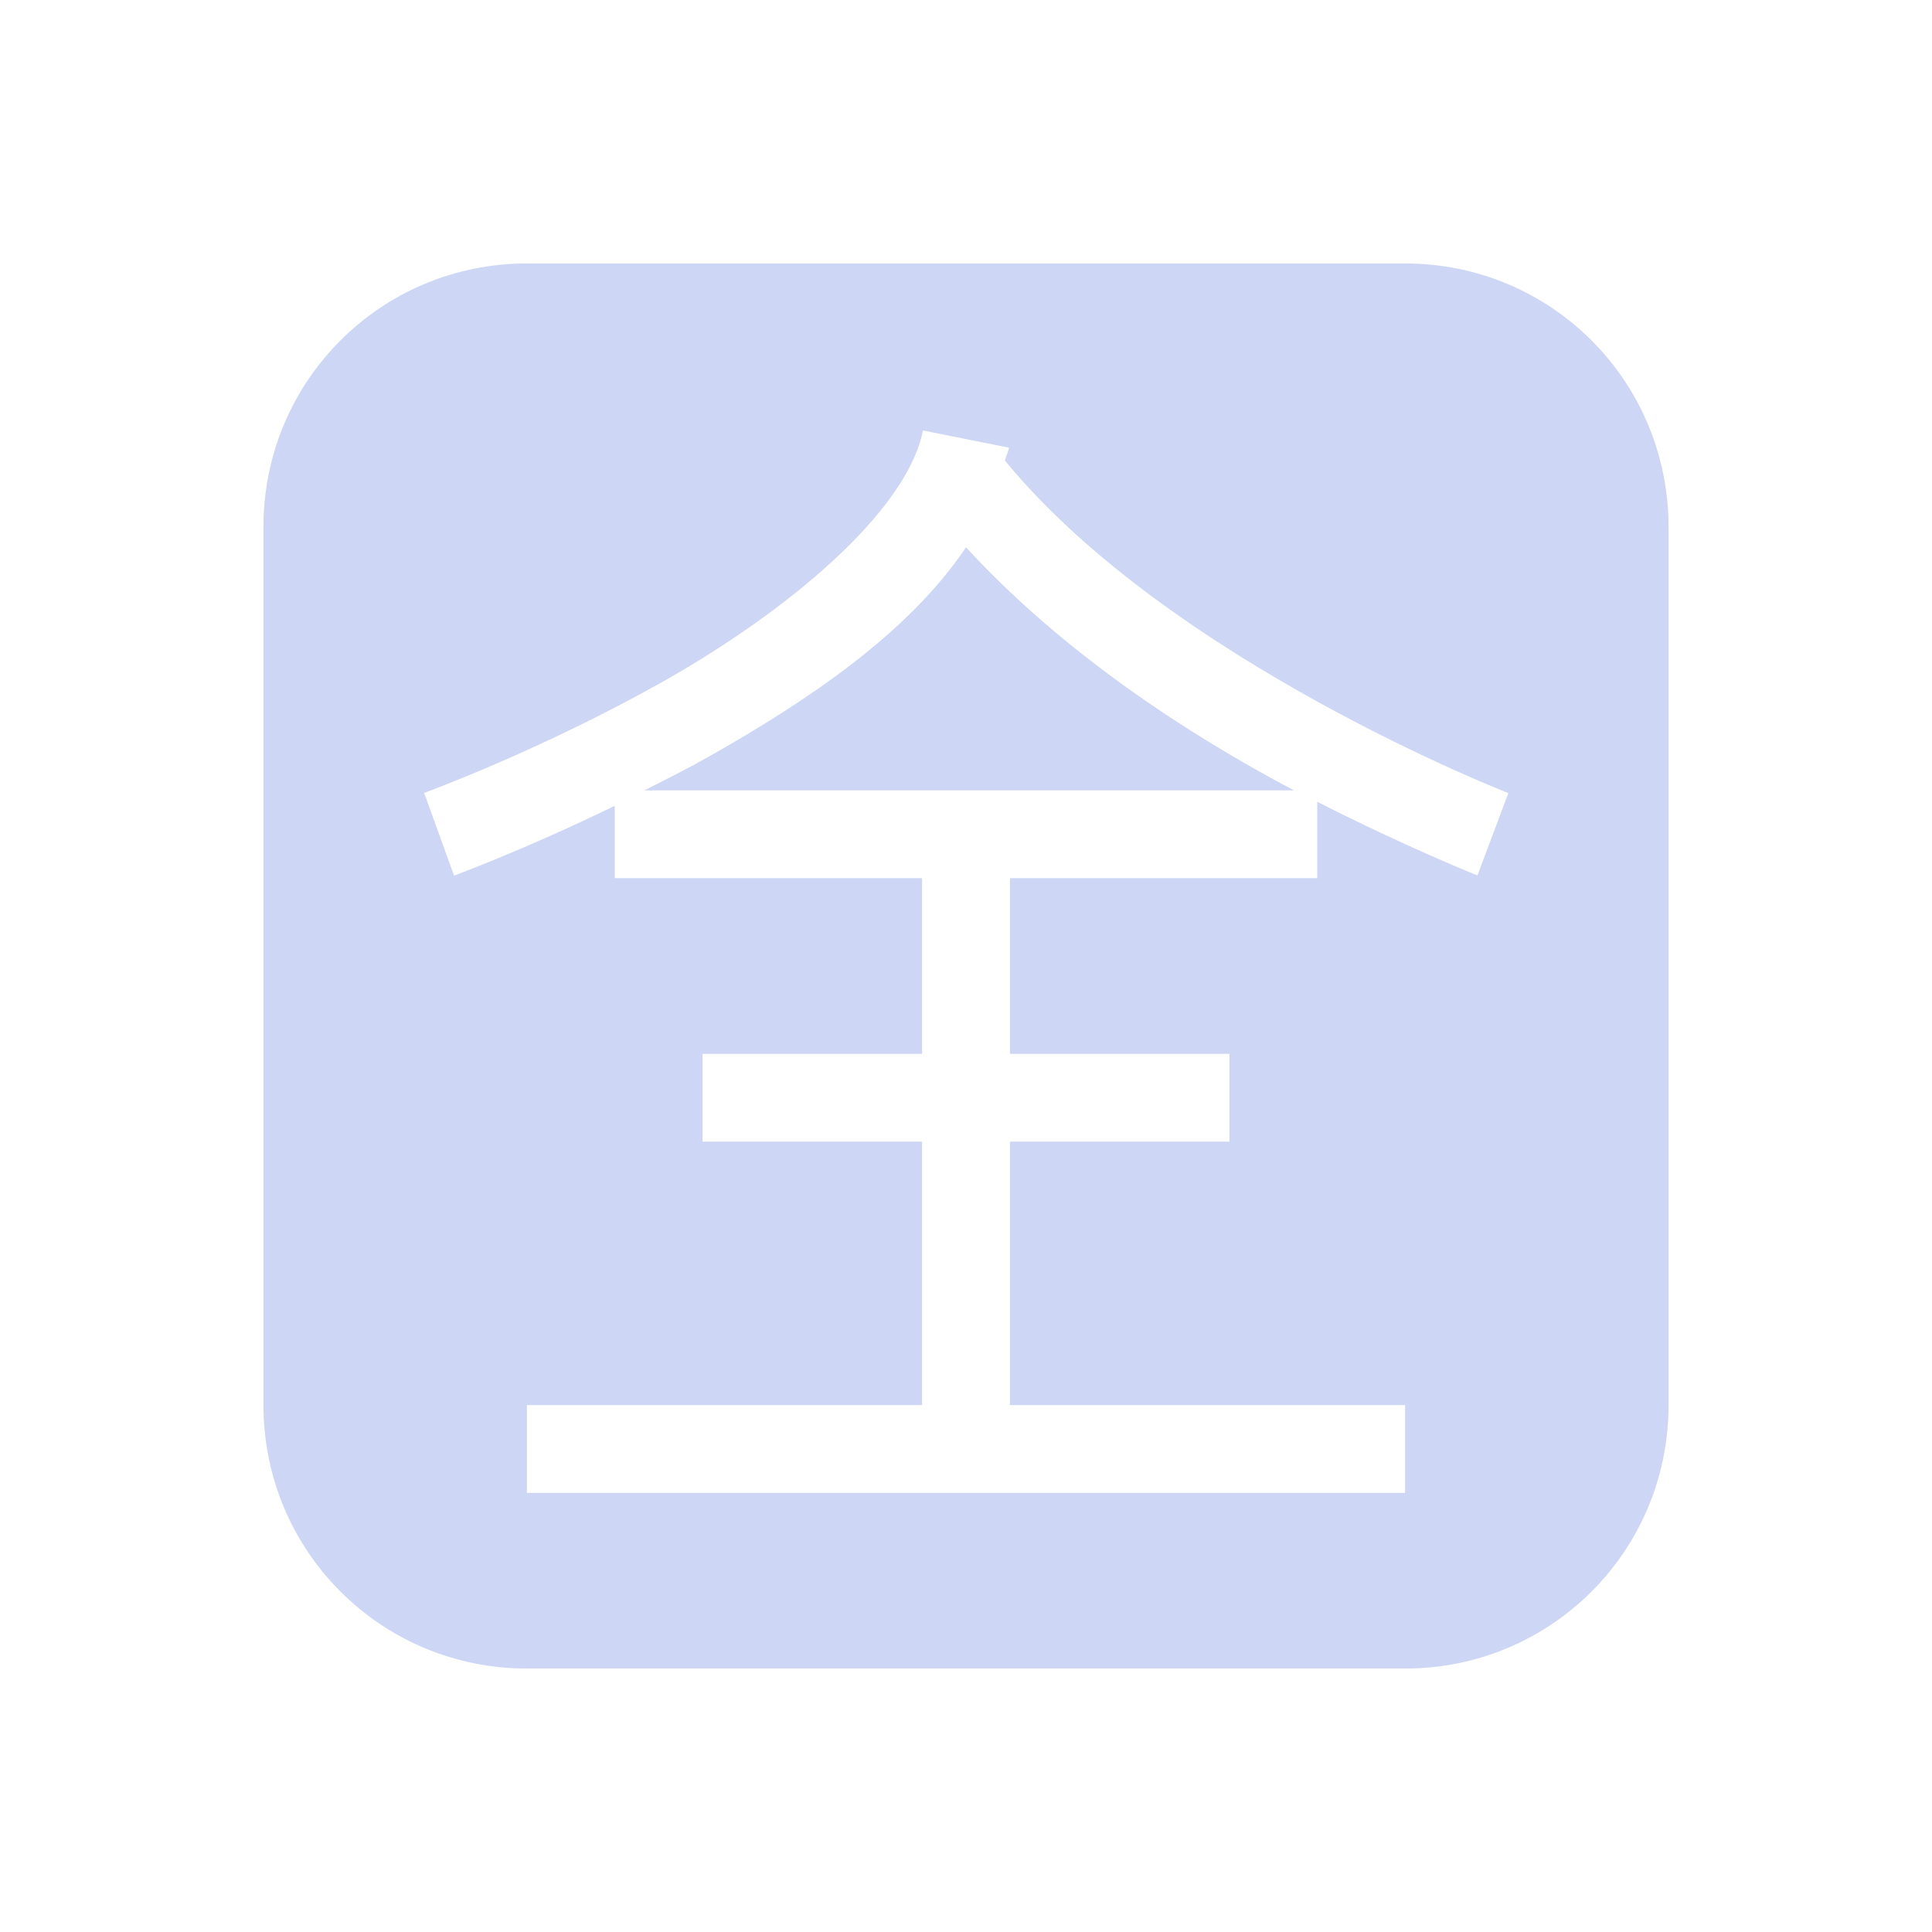 <svg xmlns="http://www.w3.org/2000/svg" width="22" height="22">
 <defs>
  <style id="current-color-scheme" type="text/css">.ColorScheme-Text {
                color:#cdd6f4;
            }</style>
 </defs>
<path class="ColorScheme-Text" d="M6 3C4.338 3 3 4.338 3 6v10c0 1.662 1.338 3 3 3h10c1.662 0 3-1.338 3-3V6c0-1.662-1.338-3-3-3zm4.51 1.902.98.196c-.01.05-.034.096-.047.146 1.877 2.29 5.733 3.787 5.733 3.787l-.352.938S16.016 9.647 15 9.13V10h-3.5v2H14v1h-2.5v3H16v1H6v-1h4.5v-3H8v-1h2.5v-2H7v-.824c-1.029.501-1.83.795-1.83.795l-.34-.942s1.341-.489 2.736-1.277c1.395-.789 2.758-1.92 2.944-2.85m.49 1.33c-.668.997-1.846 1.772-2.941 2.391-.248.14-.484.256-.721.377h7.396C13.543 8.37 12.116 7.447 11 6.232" style="fill:currentColor;fill-opacity:1;stroke:none"/></svg>
